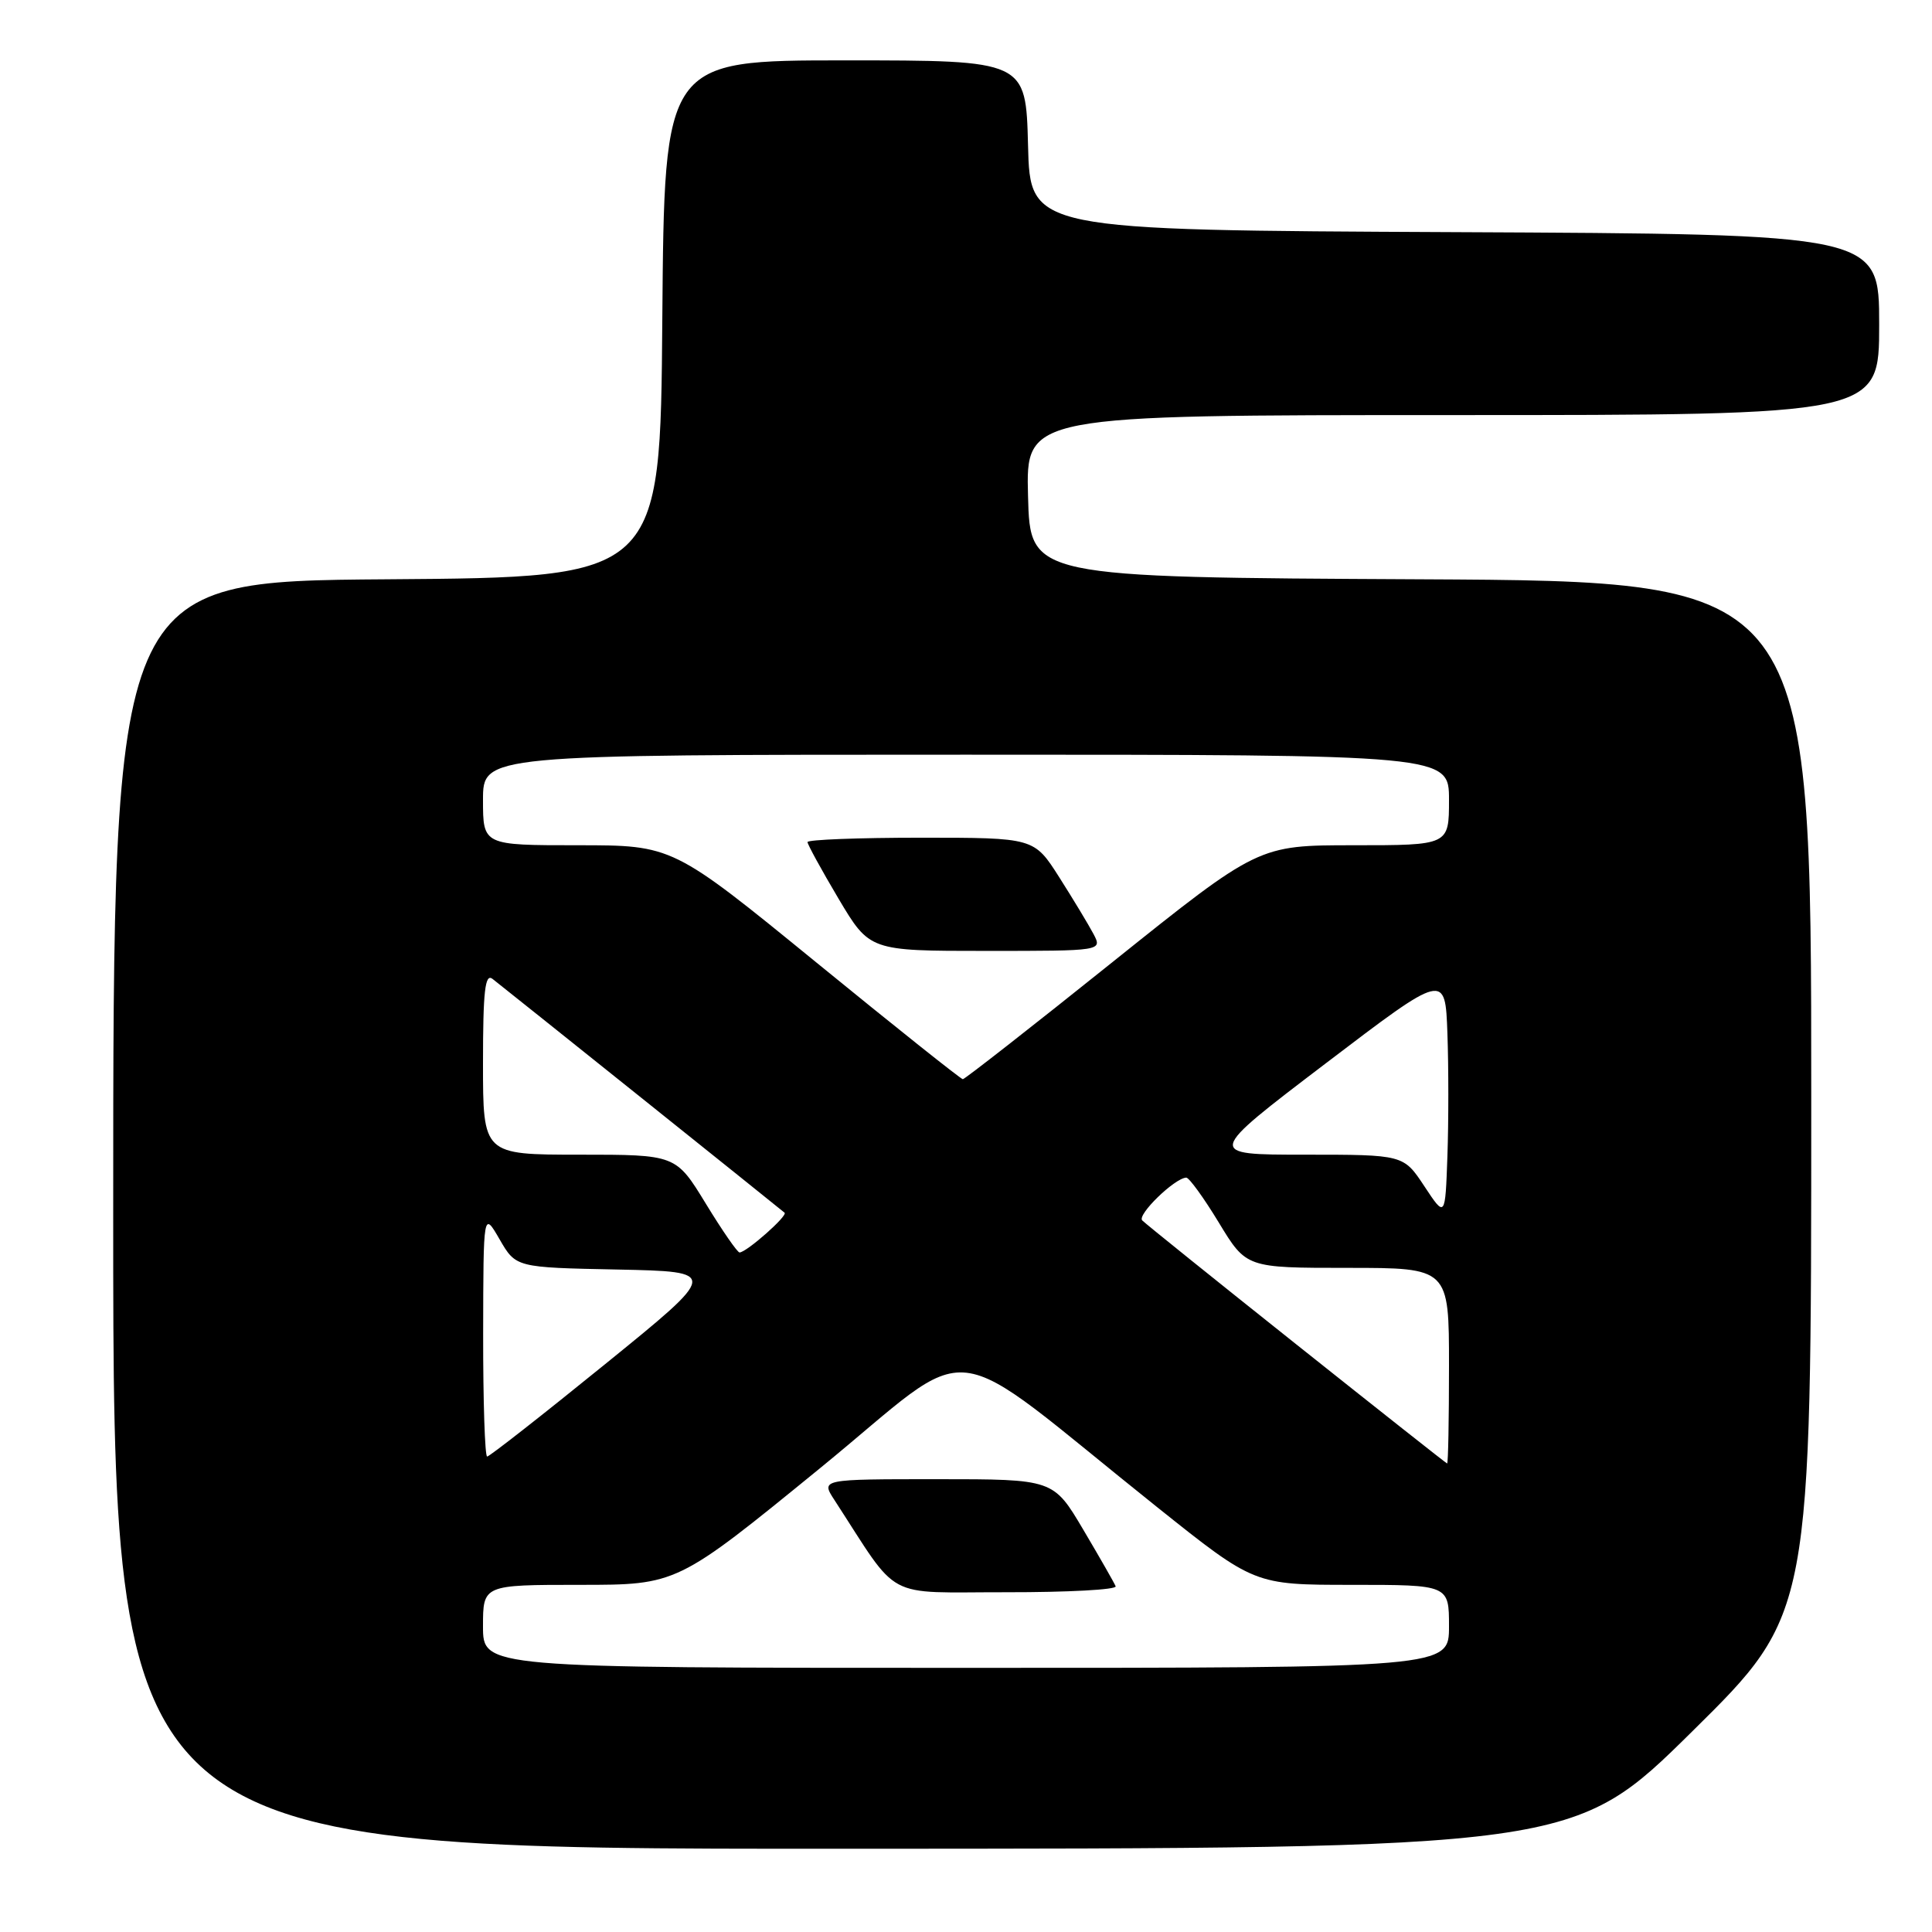 <?xml version="1.0" encoding="UTF-8" standalone="no"?>
<!DOCTYPE svg PUBLIC "-//W3C//DTD SVG 1.1//EN" "http://www.w3.org/Graphics/SVG/1.1/DTD/svg11.dtd" >
<svg xmlns="http://www.w3.org/2000/svg" xmlns:xlink="http://www.w3.org/1999/xlink" version="1.1" viewBox="0 0 256 256">
 <g >
 <path fill="currentColor"
d=" M 224.25 229.40 C 240.00 213.85 240.00 213.85 240.00 145.44 C 240.00 77.02 240.00 77.02 188.25 76.76 C 136.50 76.50 136.50 76.50 136.22 65.75 C 135.93 55.00 135.93 55.00 192.47 55.00 C 249.00 55.00 249.00 55.00 249.00 43.01 C 249.00 31.02 249.00 31.02 192.75 30.76 C 136.50 30.50 136.50 30.50 136.22 19.25 C 135.93 8.00 135.93 8.00 111.98 8.00 C 88.03 8.00 88.03 8.00 87.76 42.25 C 87.50 76.50 87.50 76.50 51.25 76.76 C 15.00 77.02 15.00 77.02 15.00 161.01 C 15.00 245.00 15.00 245.00 111.75 244.97 C 208.50 244.95 208.50 244.95 224.25 229.40 Z  M 64.00 215.50 C 64.00 210.00 64.00 210.00 76.85 210.00 C 89.71 210.00 89.71 210.00 108.59 194.60 C 130.00 177.14 124.25 176.48 153.36 199.73 C 166.22 210.00 166.22 210.00 179.11 210.00 C 192.00 210.00 192.00 210.00 192.00 215.50 C 192.00 221.00 192.00 221.00 128.00 221.00 C 64.00 221.00 64.00 221.00 64.00 215.50 Z  M 147.83 210.19 C 147.65 209.75 145.72 206.37 143.54 202.69 C 139.58 196.00 139.58 196.00 124.18 196.00 C 108.77 196.00 108.77 196.00 110.56 198.75 C 119.35 212.28 116.90 210.96 133.33 210.98 C 141.49 210.99 148.02 210.64 147.83 210.19 Z  M 171.81 178.17 C 160.98 169.55 151.77 162.14 151.35 161.71 C 150.64 160.97 155.63 156.12 157.18 156.04 C 157.55 156.02 159.50 158.70 161.50 162.00 C 165.14 168.00 165.14 168.00 178.57 168.00 C 192.00 168.00 192.00 168.00 192.00 181.00 C 192.00 188.15 191.89 193.96 191.75 193.92 C 191.61 193.88 182.64 186.79 171.81 178.17 Z  M 64.02 176.75 C 64.05 160.50 64.05 160.50 66.20 164.22 C 68.36 167.95 68.36 167.95 81.82 168.22 C 95.29 168.50 95.29 168.50 80.19 180.75 C 71.89 187.49 64.85 193.00 64.55 193.00 C 64.25 193.00 64.01 185.69 64.02 176.75 Z  M 93.53 159.50 C 89.56 153.00 89.56 153.00 76.78 153.00 C 64.00 153.00 64.00 153.00 64.00 140.88 C 64.00 131.34 64.27 128.96 65.25 129.70 C 66.46 130.63 103.04 159.91 103.96 160.69 C 104.42 161.08 98.97 165.90 98.00 165.96 C 97.72 165.98 95.71 163.07 93.53 159.50 Z  M 188.74 157.19 C 185.97 153.00 185.97 153.00 172.87 153.00 C 159.77 153.00 159.77 153.00 175.63 140.93 C 191.50 128.85 191.50 128.85 191.79 136.93 C 191.95 141.37 191.95 148.68 191.79 153.19 C 191.50 161.37 191.50 161.37 188.74 157.19 Z  M 108.13 127.50 C 89.13 112.00 89.13 112.00 76.56 112.00 C 64.00 112.00 64.00 112.00 64.00 106.00 C 64.00 100.00 64.00 100.00 128.00 100.00 C 192.00 100.00 192.00 100.00 192.00 106.00 C 192.00 112.00 192.00 112.00 179.37 112.00 C 166.74 112.00 166.74 112.00 147.39 127.50 C 136.75 136.03 127.83 143.00 127.58 143.00 C 127.33 143.00 118.58 136.03 108.13 127.50 Z  M 144.89 123.75 C 144.23 122.51 142.20 119.14 140.36 116.25 C 137.02 111.00 137.02 111.00 122.01 111.00 C 113.76 111.00 107.00 111.26 107.00 111.58 C 107.00 111.89 108.85 115.27 111.11 119.08 C 115.23 126.00 115.23 126.00 130.65 126.00 C 146.07 126.00 146.07 126.00 144.89 123.75 Z "/>
</g>
</svg>